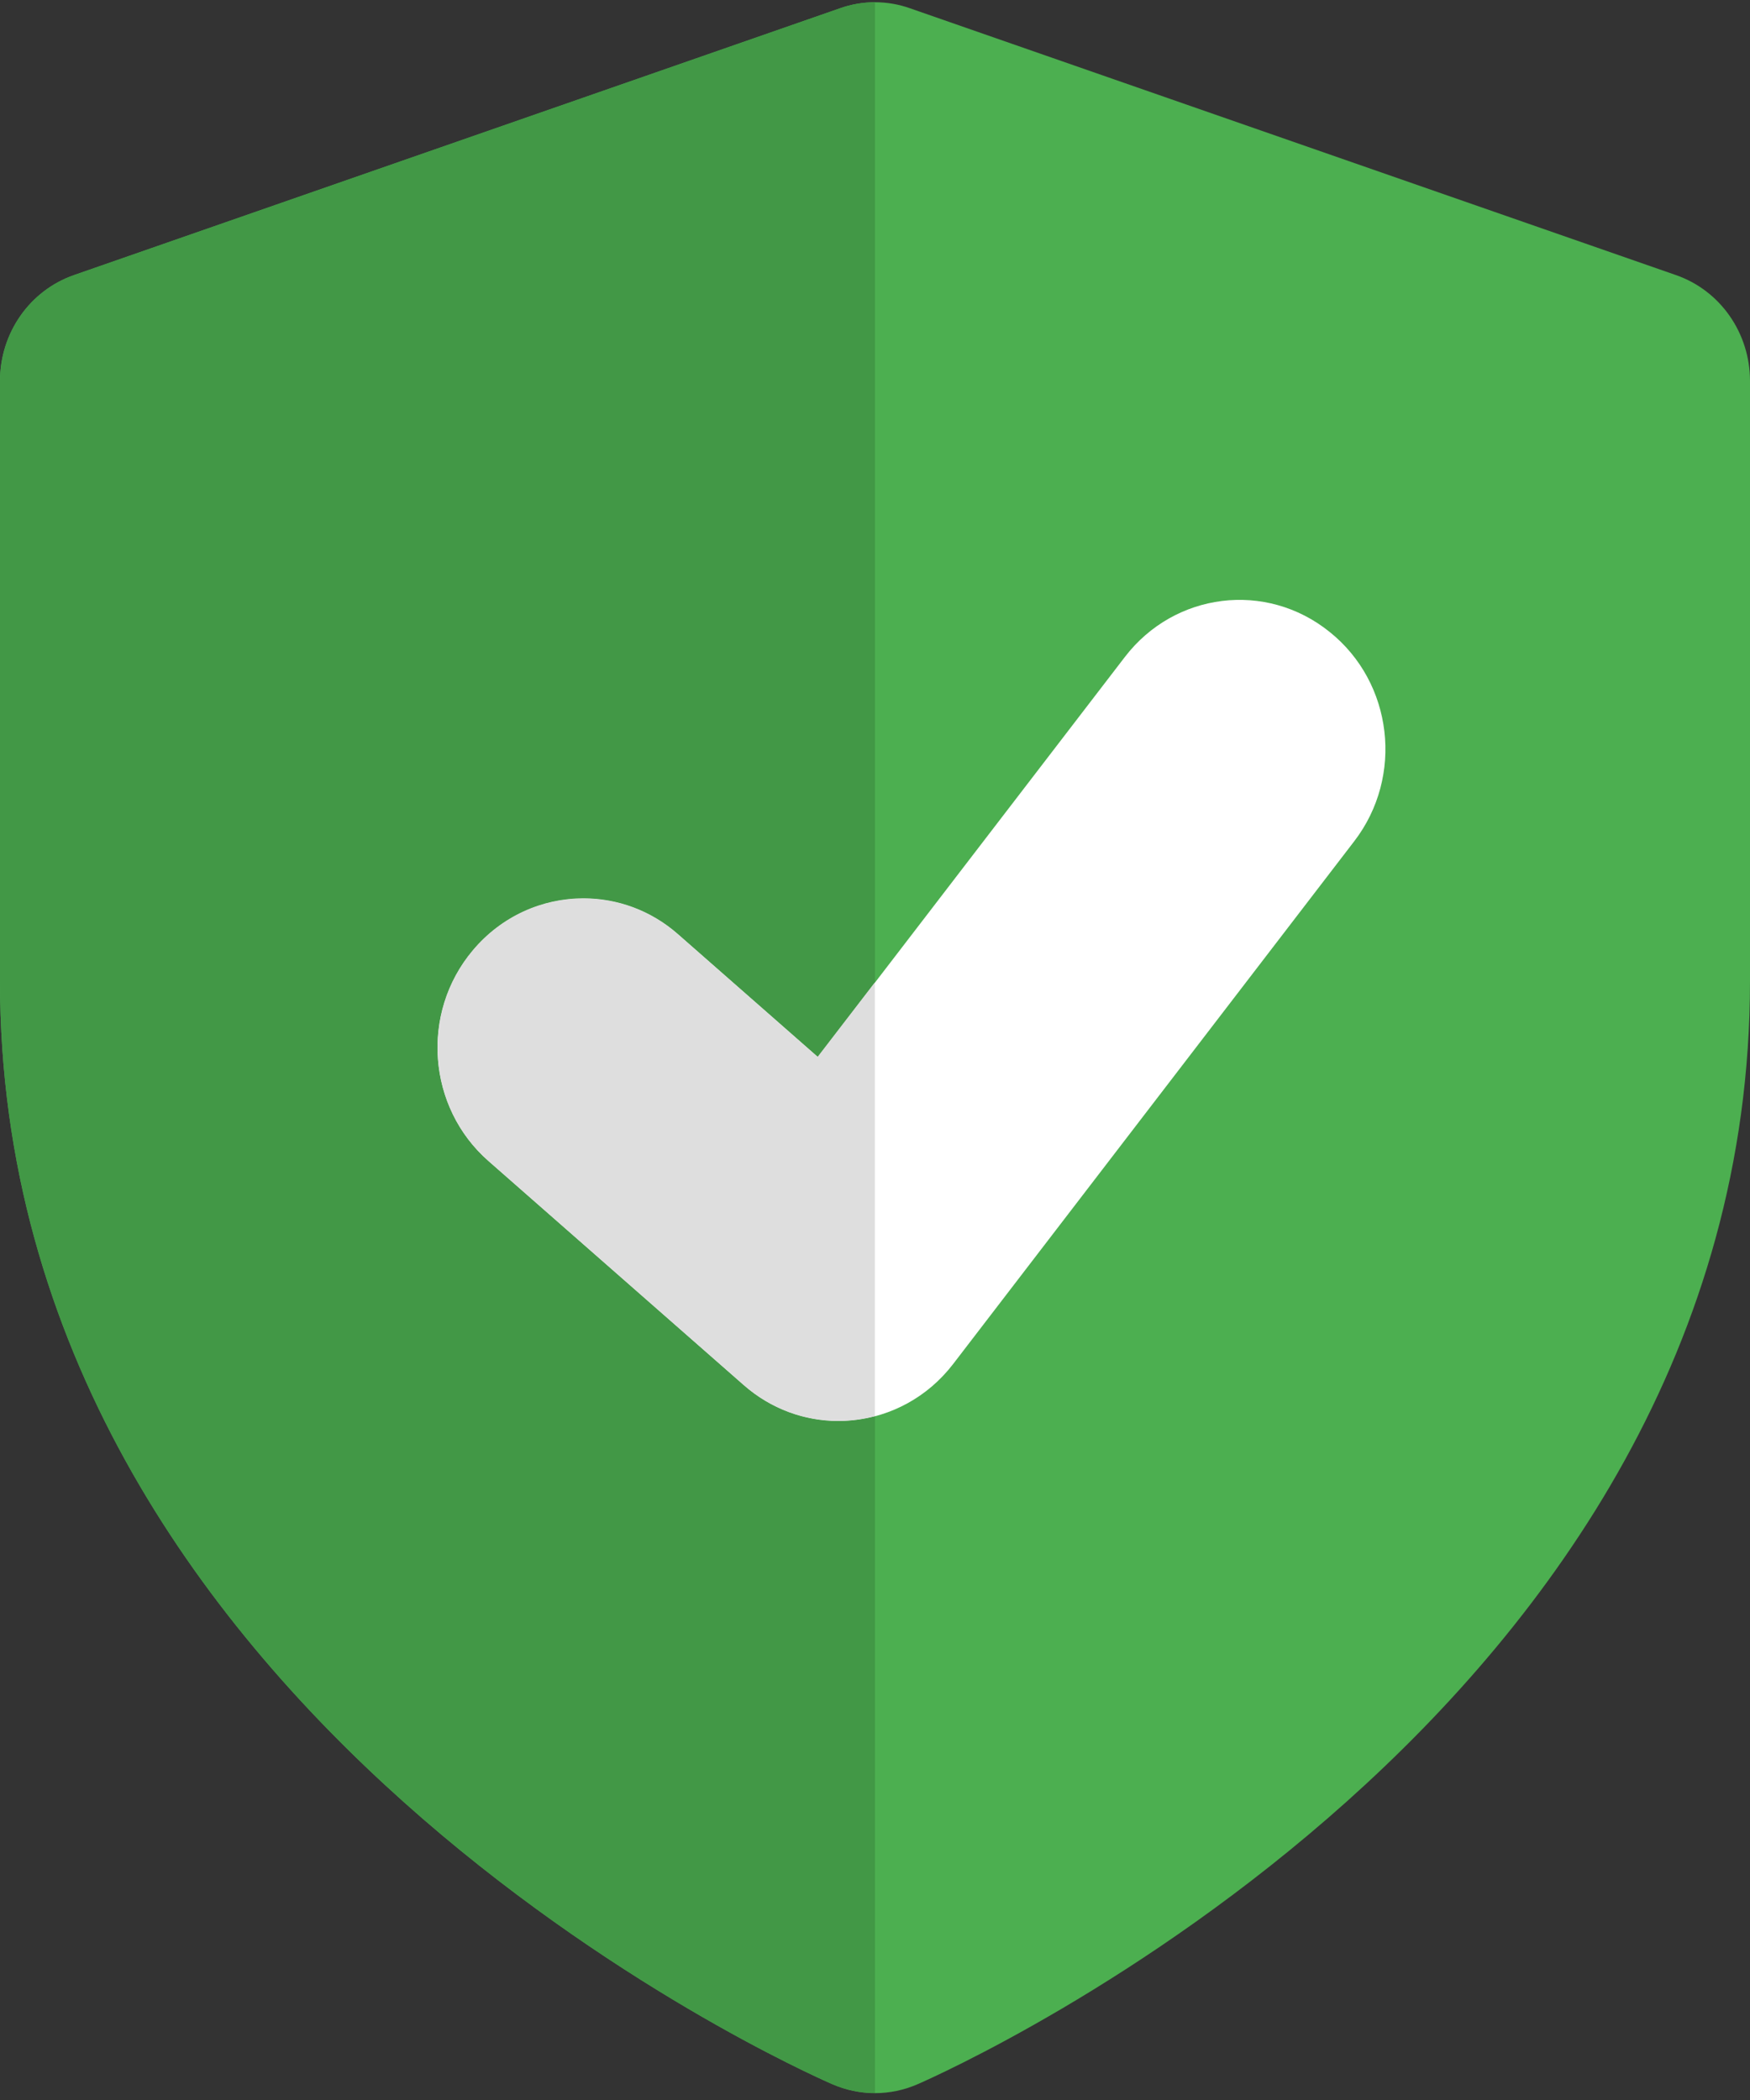 <svg width="25" height="30" viewBox="0 0 25 30" fill="none" xmlns="http://www.w3.org/2000/svg">
<rect x="0" y="0" width="25" height="30" fill="#333333" stroke="none"/>
<path d="M23.94 3.929L13.002 0.119C12.677 0.003 12.323 0.003 11.998 0.119L1.06 3.929C0.425 4.149 0 4.757 0 5.443V14.015C0 24.477 11.404 29.563 11.89 29.774C12.281 29.945 12.717 29.945 13.11 29.774C13.596 29.561 25 24.477 25 14.015V5.443C25 4.757 24.575 4.149 23.94 3.929Z" fill="#4CAF50"/>
<path d="M19.346 12.018L13.617 19.485C12.885 20.439 11.521 20.577 10.623 19.788L6.977 16.588C6.102 15.822 6 14.474 6.752 13.58C7.5 12.686 8.817 12.584 9.688 13.35L11.683 15.101L16.069 9.386C16.779 8.46 18.087 8.296 18.994 9.027C19.9 9.751 20.058 11.092 19.346 12.018Z" fill="white"/>
<path d="M12.5 0.033C12.329 0.033 12.16 0.061 11.998 0.119L1.06 3.929C0.425 4.149 0 4.757 0 5.443V14.015C0 24.477 11.404 29.563 11.89 29.774C12.085 29.857 12.294 29.9 12.5 29.9V20.232C12.329 20.276 12.154 20.3 11.977 20.3C11.498 20.3 11.017 20.131 10.625 19.786L6.979 16.586C6.104 15.82 6.002 14.472 6.754 13.578C7.165 13.087 7.748 12.833 8.335 12.833C8.815 12.833 9.296 13.002 9.688 13.345L11.683 15.097L12.5 14.034V0.033Z" fill="#429846"/>
<path d="M8.335 12.833C7.748 12.833 7.165 13.085 6.752 13.578C6.002 14.472 6.104 15.82 6.977 16.586L10.623 19.786C11.015 20.131 11.496 20.3 11.975 20.3C12.152 20.3 12.327 20.276 12.498 20.232V14.034L11.681 15.097L9.685 13.345C9.296 13.002 8.815 12.833 8.335 12.833Z" fill="#DEDEDE"/>
</svg>
